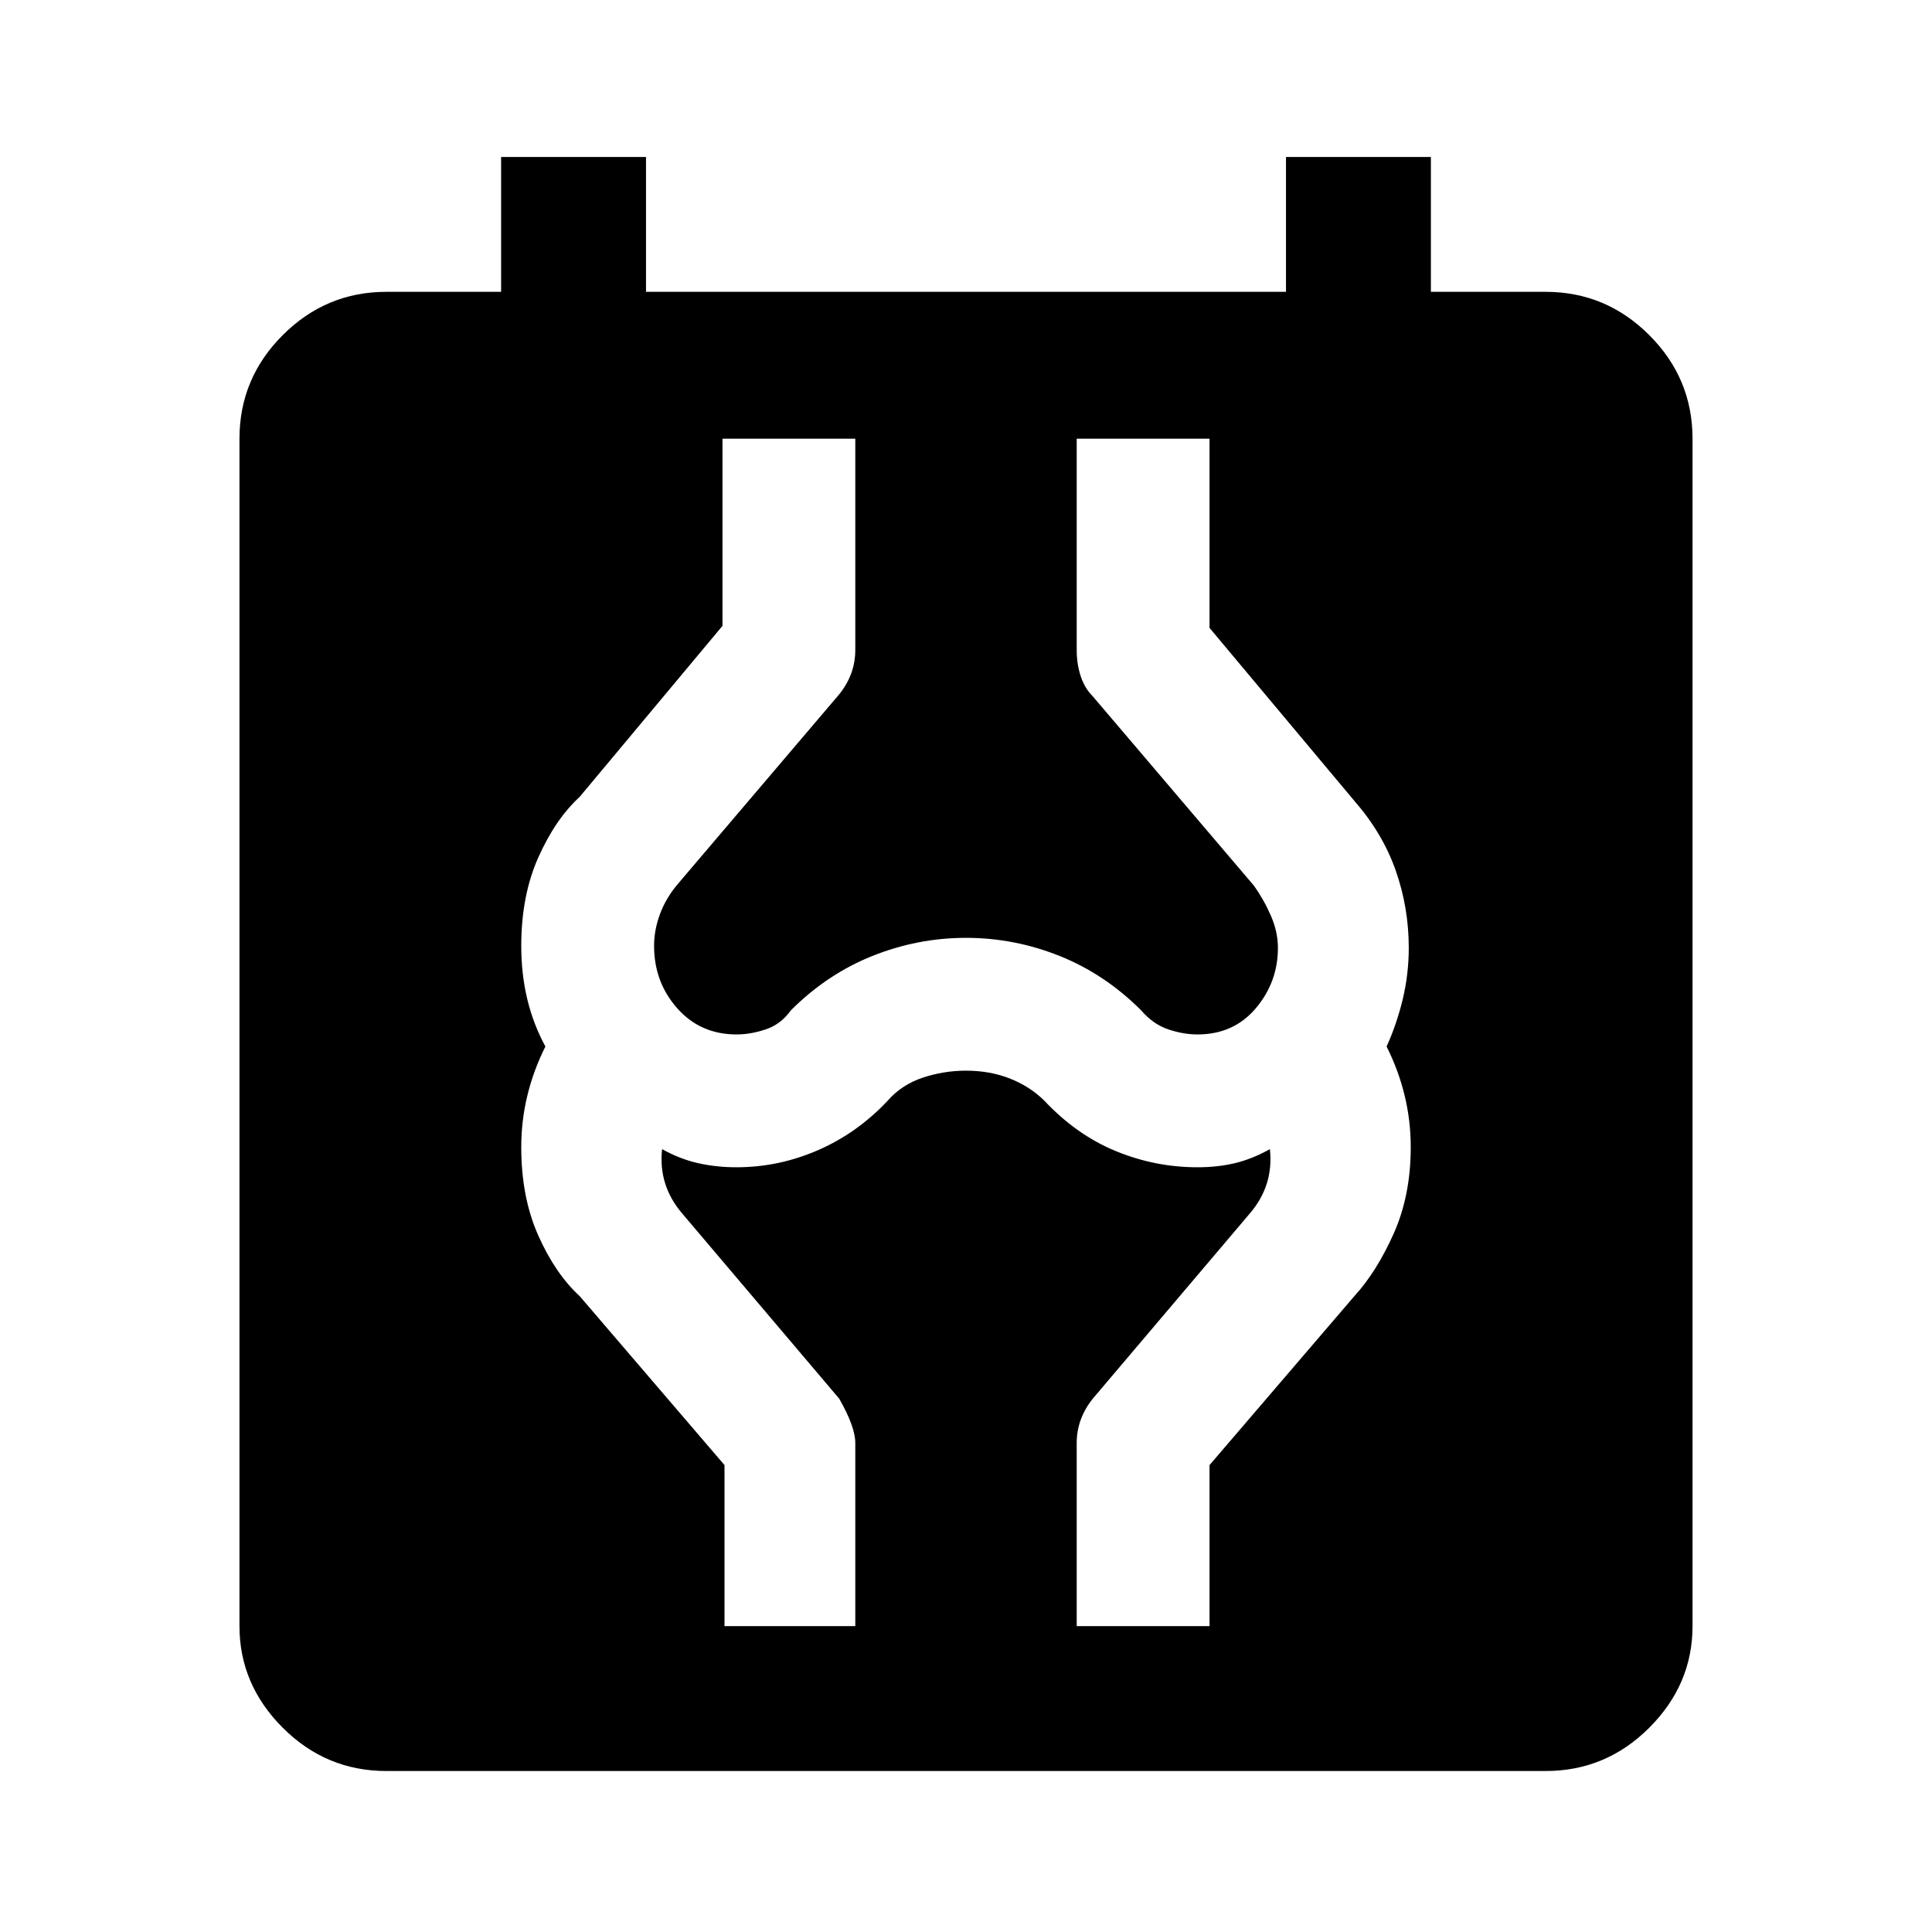 <svg xmlns="http://www.w3.org/2000/svg" height="40" width="40"><path d="M8 36.667q-1.25 0-2.146-.896-.896-.896-.896-2.104V9.083q0-1.25.896-2.145Q6.75 6.042 8 6.042h2.375V3.25h3v2.792h13.25V3.25h3v2.792H32q1.25 0 2.146.896.896.895.896 2.145v24.584q0 1.208-.896 2.104-.896.896-2.146.896Zm7-3h2.708v-3.792q0-.333-.333-.917l-3.25-3.833q-.25-.292-.354-.625-.104-.333-.063-.708.375.208.75.291.375.084.792.084.875 0 1.688-.355.812-.354 1.437-1.02.292-.334.729-.48.438-.145.896-.145.5 0 .917.166.416.167.708.459.667.708 1.479 1.041.813.334 1.688.334.416 0 .77-.084.355-.083.73-.291.041.375-.063.708-.104.333-.354.625l-3.25 3.833q-.167.209-.25.438-.083.229-.083.479v3.792h2.75v-3.334l3-3.5q.458-.5.812-1.291.354-.792.354-1.792 0-.542-.125-1.062-.125-.521-.375-1.021.209-.459.334-.979.125-.521.125-1.063 0-.833-.271-1.604-.271-.771-.854-1.438l-3-3.583V9.083h-2.75v4.375q0 .292.083.542.083.25.25.417l3.333 3.916q.209.292.354.625.146.334.146.667 0 .708-.458 1.25t-1.208.542q-.292 0-.604-.105-.313-.104-.563-.395-.75-.75-1.687-1.125Q21 19.417 20 19.417t-1.938.375q-.937.375-1.687 1.125-.208.291-.521.395-.312.105-.604.105-.75 0-1.229-.542-.479-.542-.479-1.292 0-.333.125-.666.125-.334.375-.625l3.333-3.917q.167-.208.25-.437.083-.23.083-.48V9.083h-2.75v3.875L12 16.5q-.5.458-.854 1.25t-.354 1.833q0 .584.125 1.105.125.52.375.979-.25.5-.375 1.021-.125.52-.125 1.062 0 1.042.354 1.833.354.792.854 1.25l3 3.5Z"/></svg>